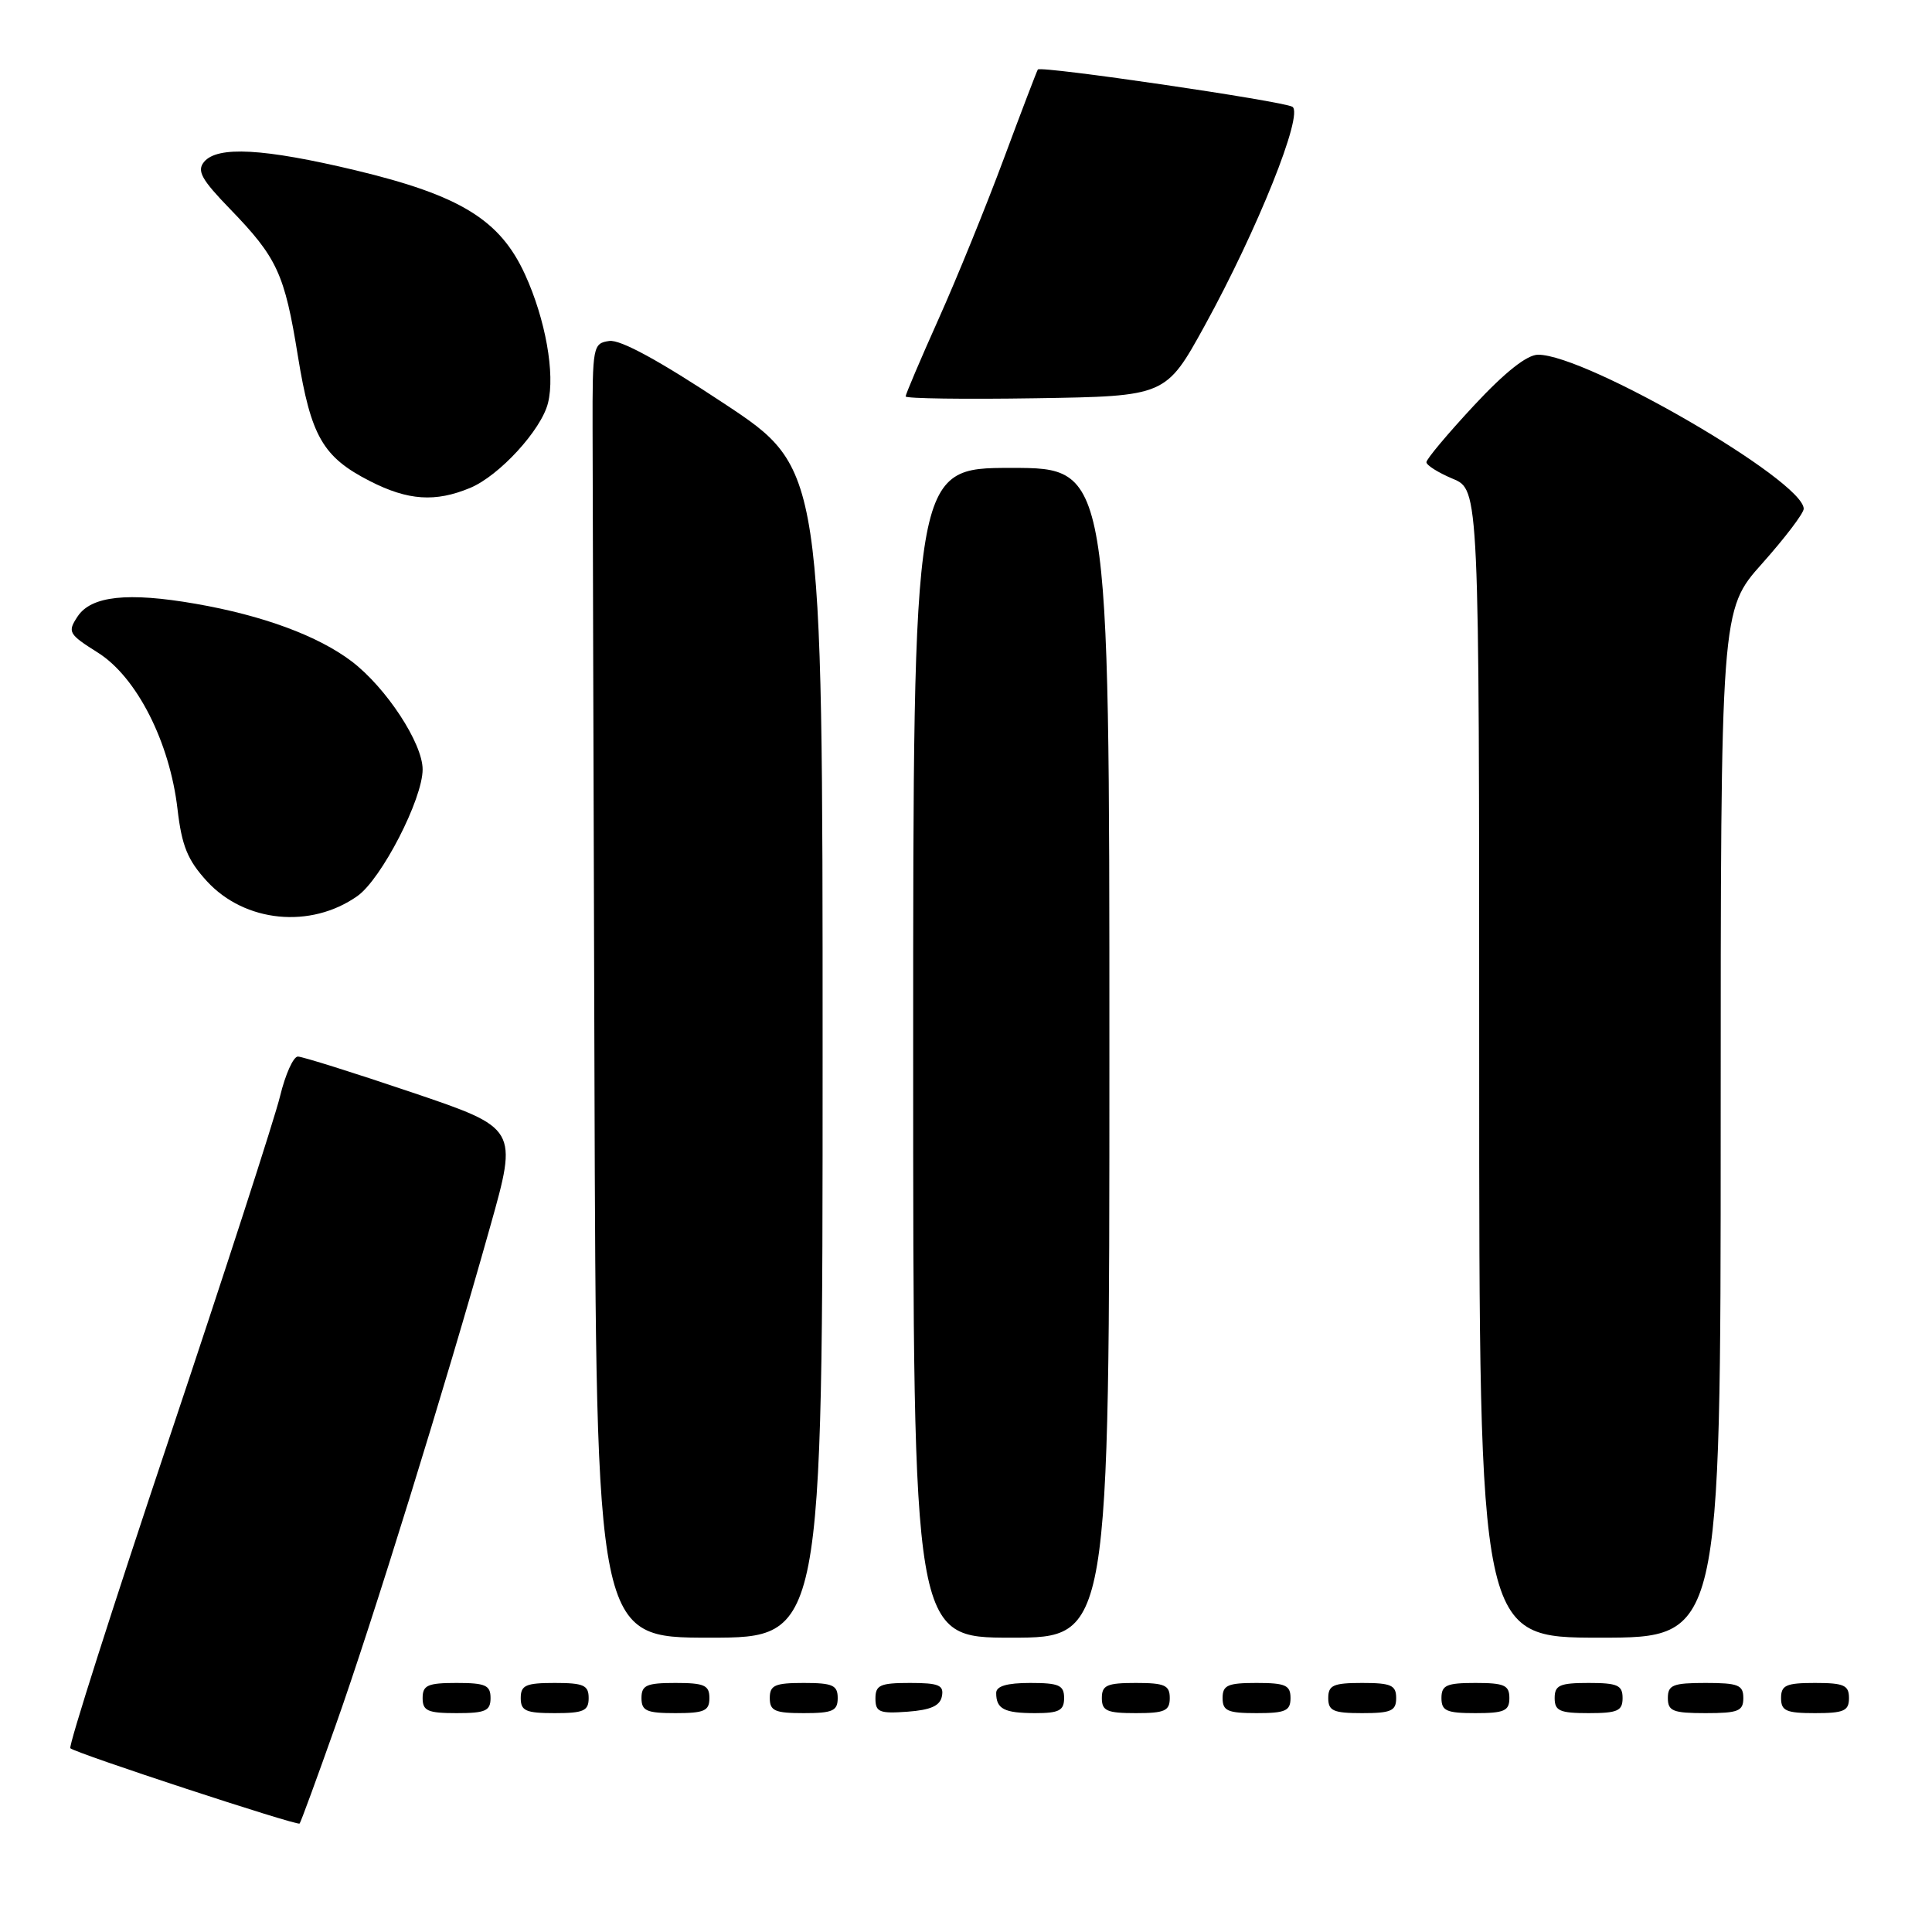 <?xml version="1.0" encoding="UTF-8" standalone="no"?>
<!DOCTYPE svg PUBLIC "-//W3C//DTD SVG 1.1//EN" "http://www.w3.org/Graphics/SVG/1.1/DTD/svg11.dtd" >
<svg xmlns="http://www.w3.org/2000/svg" xmlns:xlink="http://www.w3.org/1999/xlink" version="1.1" viewBox="0 0 256 256">
 <g >
 <path fill="currentColor"
d=" M 44.47 228.63 C 49.31 215.01 58.97 183.83 64.96 162.50 C 68.62 149.50 68.62 149.50 54.59 144.75 C 46.87 142.14 40.06 140.00 39.47 140.00 C 38.87 140.00 37.81 142.36 37.11 145.25 C 36.41 148.14 29.77 168.65 22.34 190.83 C 14.91 213.02 9.05 231.38 9.32 231.65 C 9.95 232.29 39.38 241.96 39.70 241.63 C 39.84 241.50 41.99 235.64 44.47 228.63 Z  M 65.00 225.00 C 65.00 223.30 64.33 223.00 60.50 223.00 C 56.67 223.00 56.00 223.30 56.00 225.00 C 56.00 226.70 56.67 227.00 60.50 227.00 C 64.33 227.00 65.00 226.70 65.00 225.00 Z  M 78.00 225.00 C 78.00 223.30 77.33 223.00 73.50 223.00 C 69.67 223.00 69.00 223.30 69.00 225.00 C 69.00 226.70 69.67 227.00 73.50 227.00 C 77.33 227.00 78.00 226.70 78.00 225.00 Z  M 94.00 225.00 C 94.00 223.30 93.33 223.00 89.50 223.00 C 85.67 223.00 85.00 223.30 85.00 225.00 C 85.00 226.70 85.67 227.00 89.50 227.00 C 93.33 227.00 94.00 226.70 94.00 225.00 Z  M 111.00 225.00 C 111.00 223.30 110.33 223.00 106.50 223.00 C 102.67 223.00 102.00 223.30 102.00 225.00 C 102.00 226.70 102.67 227.00 106.50 227.00 C 110.33 227.00 111.00 226.70 111.00 225.00 Z  M 124.81 224.75 C 125.09 223.29 124.39 223.00 120.57 223.00 C 116.62 223.00 116.00 223.28 116.00 225.06 C 116.00 226.86 116.53 227.08 120.24 226.81 C 123.34 226.58 124.57 226.03 124.81 224.75 Z  M 141.00 225.00 C 141.00 223.30 140.33 223.00 136.50 223.00 C 133.42 223.00 132.00 223.42 132.00 224.33 C 132.00 226.45 133.07 227.00 137.17 227.00 C 140.33 227.00 141.00 226.65 141.00 225.00 Z  M 155.00 225.00 C 155.00 223.30 154.33 223.00 150.50 223.00 C 146.67 223.00 146.00 223.30 146.00 225.00 C 146.00 226.70 146.67 227.00 150.50 227.00 C 154.33 227.00 155.00 226.70 155.00 225.00 Z  M 171.00 225.00 C 171.00 223.30 170.33 223.00 166.50 223.00 C 162.67 223.00 162.00 223.30 162.00 225.00 C 162.00 226.70 162.67 227.00 166.50 227.00 C 170.33 227.00 171.00 226.70 171.00 225.00 Z  M 185.00 225.00 C 185.00 223.30 184.33 223.00 180.50 223.00 C 176.67 223.00 176.00 223.30 176.00 225.00 C 176.00 226.70 176.67 227.00 180.50 227.00 C 184.33 227.00 185.00 226.70 185.00 225.00 Z  M 200.00 225.00 C 200.00 223.30 199.33 223.00 195.50 223.00 C 191.67 223.00 191.00 223.30 191.00 225.00 C 191.00 226.70 191.67 227.00 195.50 227.00 C 199.33 227.00 200.00 226.70 200.00 225.00 Z  M 215.00 225.00 C 215.00 223.30 214.33 223.00 210.50 223.00 C 206.67 223.00 206.00 223.30 206.00 225.00 C 206.00 226.70 206.67 227.00 210.50 227.00 C 214.33 227.00 215.00 226.70 215.00 225.00 Z  M 231.00 225.00 C 231.00 223.27 230.33 223.00 226.00 223.00 C 221.67 223.00 221.00 223.27 221.00 225.00 C 221.00 226.73 221.67 227.00 226.00 227.00 C 230.33 227.00 231.00 226.73 231.00 225.00 Z  M 245.00 225.00 C 245.00 223.30 244.33 223.00 240.50 223.00 C 236.67 223.00 236.00 223.30 236.00 225.00 C 236.00 226.70 236.67 227.00 240.50 227.00 C 244.33 227.00 245.00 226.70 245.00 225.00 Z  M 109.00 139.55 C 109.00 62.11 109.00 62.11 95.98 53.49 C 87.37 47.79 82.21 44.97 80.73 45.18 C 78.57 45.49 78.50 45.87 78.52 56.75 C 78.53 62.94 78.64 101.52 78.77 142.50 C 79.00 217.00 79.00 217.00 94.00 217.00 C 109.00 217.00 109.00 217.00 109.00 139.55 Z  M 147.00 139.50 C 147.00 62.00 147.00 62.00 134.00 62.00 C 121.00 62.00 121.00 62.00 121.00 139.50 C 121.00 217.00 121.00 217.00 134.00 217.00 C 147.00 217.00 147.00 217.00 147.00 139.50 Z  M 228.00 148.91 C 228.00 80.82 228.00 80.82 233.50 74.66 C 236.52 71.27 238.99 68.02 239.00 67.42 C 239.01 63.71 210.22 47.00 203.81 47.00 C 202.34 47.00 199.43 49.30 195.29 53.75 C 191.84 57.46 189.01 60.83 189.01 61.24 C 189.00 61.64 190.57 62.63 192.50 63.44 C 196.00 64.90 196.00 64.90 196.00 140.95 C 196.00 217.00 196.00 217.00 212.00 217.00 C 228.00 217.00 228.00 217.00 228.00 148.91 Z  M 47.36 118.73 C 50.55 116.47 56.00 105.89 56.00 101.95 C 56.00 98.48 51.17 91.12 46.62 87.65 C 42.16 84.26 34.84 81.55 25.90 80.00 C 16.94 78.44 12.08 78.96 10.28 81.69 C 8.92 83.75 9.07 84.02 12.99 86.49 C 18.12 89.73 22.49 98.33 23.52 107.20 C 24.09 112.09 24.85 113.96 27.42 116.77 C 32.45 122.24 41.17 123.10 47.36 118.73 Z  M 62.30 64.65 C 66.16 63.04 71.72 56.98 72.61 53.41 C 73.58 49.56 72.28 42.29 69.56 36.35 C 66.25 29.12 60.98 25.89 47.09 22.56 C 34.93 19.66 28.81 19.32 27.04 21.45 C 26.06 22.64 26.69 23.78 30.49 27.70 C 36.73 34.15 37.71 36.26 39.47 47.17 C 41.20 57.82 42.77 60.56 49.02 63.75 C 54.07 66.33 57.69 66.57 62.30 64.65 Z  M 159.62 43.17 C 166.62 30.44 172.77 15.10 171.25 14.15 C 170.03 13.40 137.92 8.69 137.52 9.21 C 137.40 9.37 135.37 14.68 133.02 21.00 C 130.67 27.32 126.78 36.89 124.37 42.26 C 121.97 47.62 120.00 52.25 120.00 52.53 C 120.00 52.81 127.76 52.92 137.24 52.77 C 154.48 52.50 154.48 52.50 159.62 43.17 Z "/>
</g>
</svg>